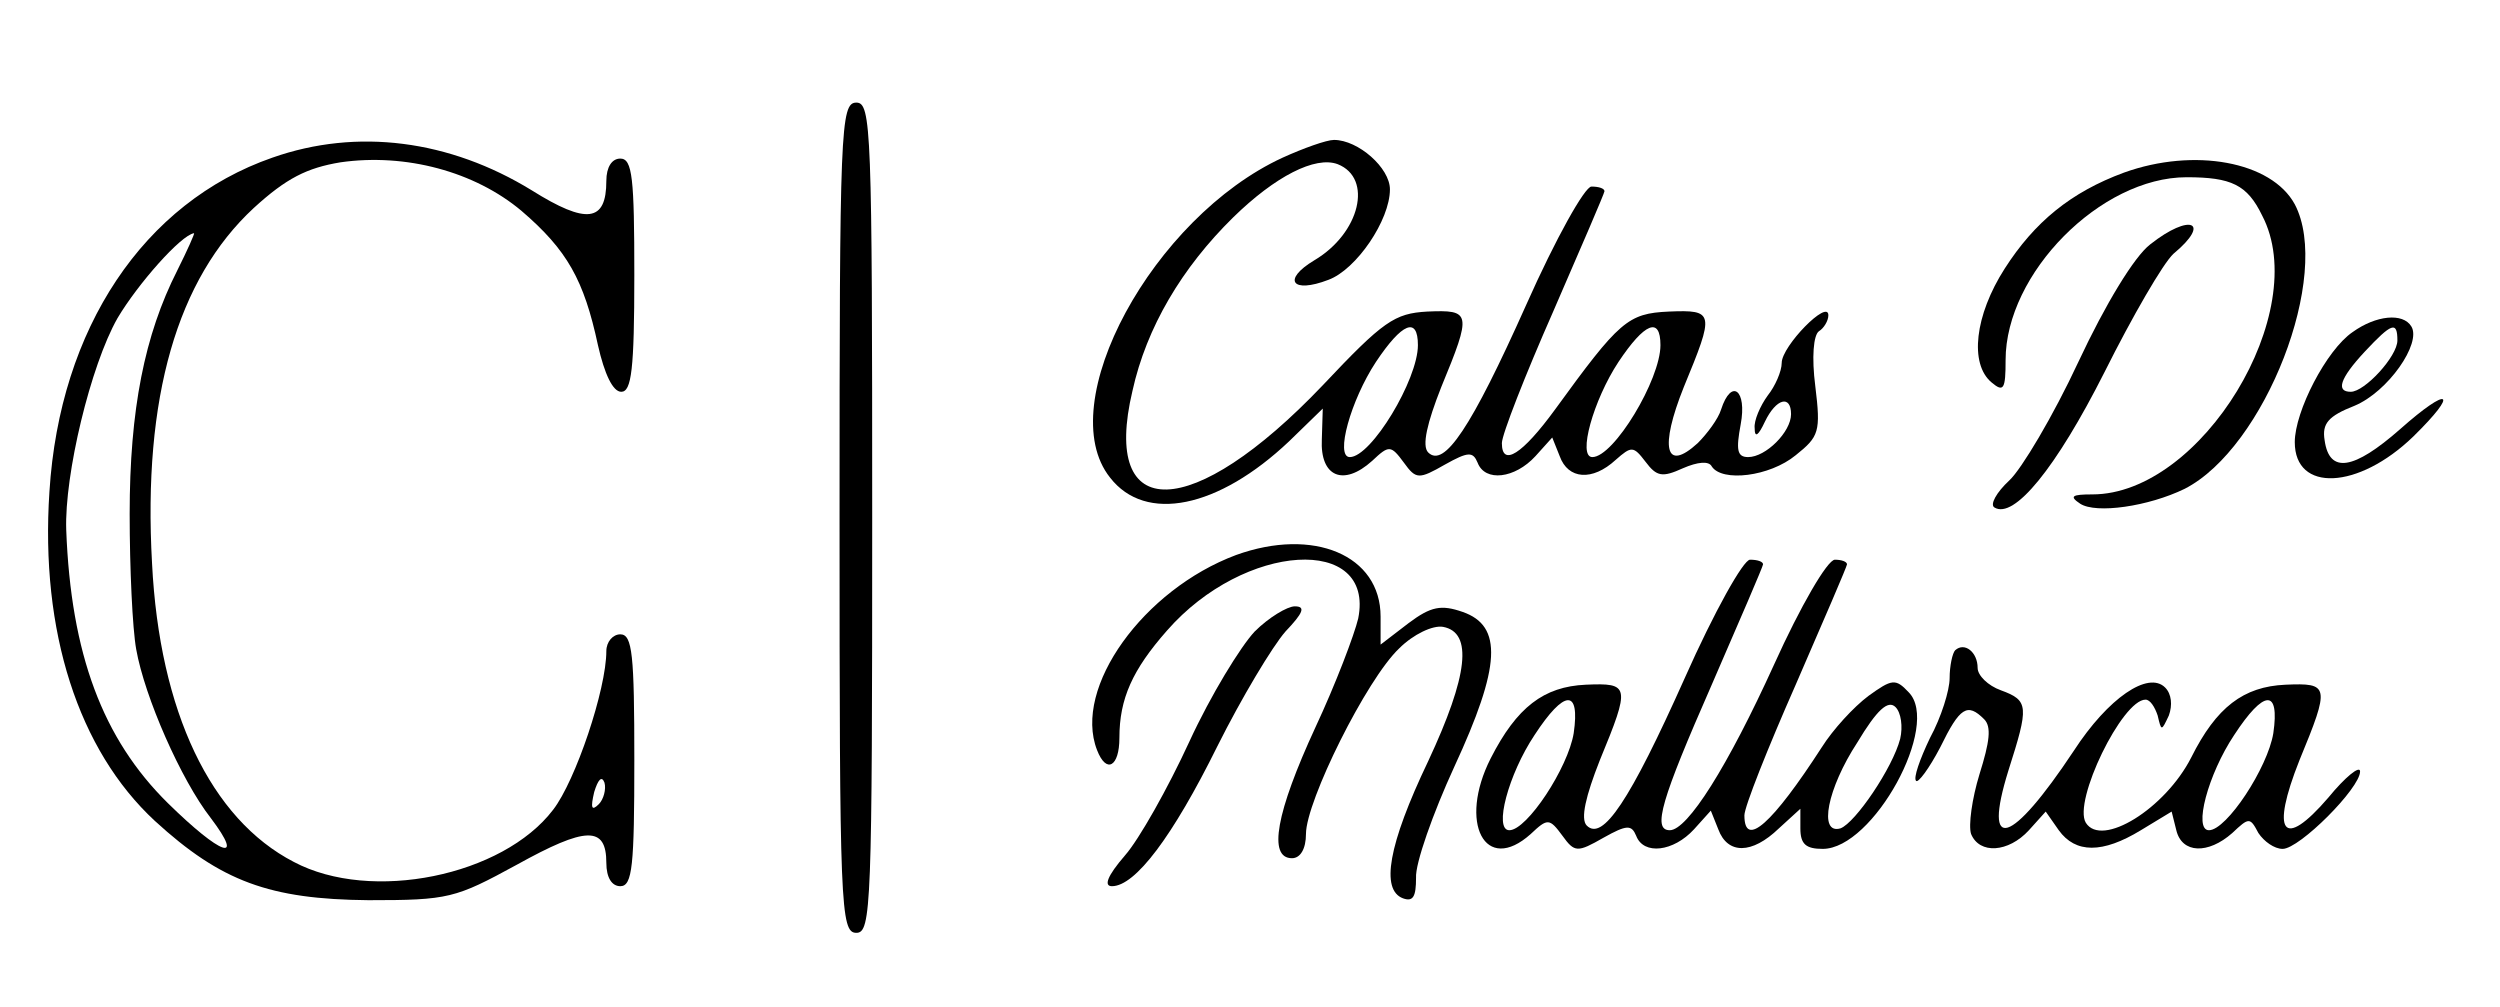 <?xml version="1.0" standalone="no"?>
<!DOCTYPE svg PUBLIC "-//W3C//DTD SVG 20010904//EN"
 "http://www.w3.org/TR/2001/REC-SVG-20010904/DTD/svg10.dtd">
<svg version="1.0" xmlns="http://www.w3.org/2000/svg"
 width="268pt" height="108pt" viewBox="0 0 268 108"
 preserveAspectRatio="xMidYMid meet">
<g transform="translate(0,108) scale(0.1,-0.1)"
fill="#000000" stroke="none">
<path d="M900 525 c0 -417 1 -445 18 -445 16 0 17 28 17 445 0 417 -1 445 -17
445 -17 0 -18 -28 -18 -445z"/>
<path d="M292 911 c-138 -48 -228 -183 -239 -358 -10 -150 31 -277 113 -353
71 -65 123 -84 229 -85 86 0 93 2 159 38 74 41 96 42 96 2 0 -16 6 -25 15 -25
13 0 15 22 15 135 0 113 -2 135 -15 135 -8 0 -15 -8 -15 -18 0 -41 -33 -139
-57 -170 -54 -71 -195 -100 -278 -56 -89 46 -144 161 -152 320 -10 178 27 305
109 381 35 32 57 43 93 49 70 10 144 -10 194 -52 49 -42 67 -74 82 -144 7 -31
16 -50 25 -50 11 0 14 24 14 125 0 104 -2 125 -15 125 -9 0 -15 -9 -15 -24 0
-44 -21 -47 -80 -10 -88 54 -187 67 -278 35z m-102 -121 c-35 -69 -51 -149
-51 -261 0 -58 3 -123 7 -145 9 -51 48 -140 80 -181 37 -49 11 -40 -46 16 -70
69 -104 160 -109 293 -2 59 26 176 55 227 22 37 68 89 82 91 1 0 -7 -18 -18
-40z m452 -572 c-8 -8 -9 -4 -5 13 4 13 8 18 11 10 2 -7 -1 -18 -6 -23z"/>
<path d="M1375 911 c-139 -64 -248 -264 -185 -343 38 -49 116 -33 192 39 l36
35 -1 -33 c-2 -40 23 -51 54 -23 18 17 20 17 34 -2 13 -18 16 -18 44 -2 25 14
30 14 35 2 8 -21 40 -17 62 7 l18 20 8 -20 c9 -25 35 -27 60 -4 17 15 19 15
32 -2 12 -16 18 -17 40 -7 16 7 28 8 31 2 11 -17 62 -11 90 12 25 20 27 25 21
74 -4 31 -2 55 4 59 5 3 10 11 10 17 0 18 -50 -33 -50 -51 0 -9 -7 -25 -15
-35 -8 -11 -15 -27 -14 -35 0 -11 4 -8 11 7 12 25 28 29 28 8 0 -19 -27 -46
-46 -46 -12 0 -13 8 -8 35 7 37 -10 50 -21 16 -3 -10 -15 -26 -25 -36 -35 -32
-41 -5 -15 60 33 80 33 83 -16 81 -44 -2 -53 -10 -122 -105 -35 -48 -57 -62
-57 -36 0 9 25 73 55 141 30 69 55 127 55 129 0 3 -6 5 -14 5 -7 0 -38 -55
-70 -127 -59 -132 -88 -175 -105 -158 -7 7 -1 32 14 70 33 80 32 83 -15 81
-35 -2 -47 -10 -112 -79 -140 -147 -238 -149 -204 -6 15 68 53 132 108 186 45
44 88 66 112 57 38 -15 24 -74 -25 -103 -35 -21 -24 -36 15 -21 30 11 66 64
66 97 0 23 -34 53 -60 53 -8 0 -33 -9 -55 -19z m145 -201 c0 -37 -50 -120 -73
-120 -16 0 1 61 28 102 28 42 45 49 45 18z m260 0 c0 -37 -50 -120 -73 -120
-16 0 1 61 28 102 28 42 45 49 45 18z"/>
<path d="M2277 895 c-57 -21 -96 -53 -128 -103 -32 -50 -38 -102 -14 -122 13
-11 15 -7 15 24 0 93 102 196 194 196 48 0 65 -8 81 -41 54 -103 -65 -299
-182 -299 -22 0 -25 -2 -13 -10 17 -11 73 -3 112 16 86 44 158 229 118 305
-25 46 -108 61 -183 34z"/>
<path d="M2305 818 c-17 -13 -48 -64 -77 -126 -27 -58 -61 -115 -74 -127 -14
-13 -21 -26 -16 -29 21 -13 66 42 118 145 30 60 63 117 74 127 41 34 18 44
-25 10z"/>
<path d="M2522 724 c-28 -19 -62 -85 -62 -118 0 -54 68 -51 127 6 50 49 39 55
-14 8 -50 -44 -76 -48 -81 -12 -3 18 4 26 32 37 36 15 72 67 61 85 -9 15 -38
12 -63 -6z m48 -9 c0 -17 -35 -55 -50 -55 -16 0 -12 14 15 43 29 31 35 33 35
12z"/>
<path d="M1325 485 c-99 -37 -175 -142 -149 -209 10 -26 24 -18 24 13 0 42 14
73 51 115 83 95 223 103 205 13 -4 -17 -24 -70 -46 -117 -42 -91 -51 -140 -25
-140 9 0 15 10 15 26 0 35 65 166 100 199 15 15 36 25 47 23 32 -6 27 -52 -16
-144 -43 -90 -51 -138 -27 -147 11 -4 14 2 14 22 -1 15 18 69 41 119 50 108
52 151 9 166 -23 8 -34 6 -58 -12 l-30 -23 0 30 c0 66 -72 96 -155 66z"/>
<path d="M1806 353 c-59 -132 -88 -175 -105 -158 -7 7 -1 32 14 70 33 80 32
83 -15 81 -45 -2 -74 -24 -102 -79 -35 -69 -6 -125 43 -81 18 17 20 17 34 -2
13 -18 16 -18 44 -2 25 14 30 14 35 2 8 -21 40 -17 62 7 l18 20 8 -20 c10 -27
36 -27 65 1 l23 21 0 -21 c0 -17 6 -22 24 -22 54 0 127 133 92 168 -14 15 -18
14 -43 -4 -16 -12 -38 -36 -50 -55 -53 -82 -83 -109 -83 -73 0 9 25 72 55 140
30 69 55 127 55 129 0 3 -6 5 -13 5 -8 0 -37 -50 -65 -112 -50 -110 -93 -178
-112 -178 -19 0 -9 33 45 156 30 69 55 127 55 129 0 3 -6 5 -14 5 -7 0 -38
-55 -70 -127z m-119 -59 c-6 -37 -50 -104 -69 -104 -17 0 -1 60 27 102 32 49
49 50 42 2z m350 -6 c-8 -31 -48 -90 -64 -96 -24 -7 -14 43 18 92 21 35 33 46
41 38 6 -6 8 -21 5 -34z"/>
<path d="M1345 403 c-15 -16 -47 -68 -70 -118 -23 -50 -54 -105 -69 -122 -19
-22 -23 -33 -14 -33 25 0 65 53 113 150 26 52 59 107 73 123 19 20 22 27 10
27 -8 0 -28 -12 -43 -27z"/>
<path d="M2096 383 c-3 -3 -6 -17 -6 -30 0 -13 -9 -42 -21 -64 -11 -23 -18
-43 -15 -46 2 -3 14 13 26 36 21 43 29 48 47 30 8 -8 6 -24 -5 -59 -8 -26 -12
-55 -9 -64 9 -22 40 -20 62 4 l18 20 14 -20 c18 -25 47 -25 88 0 l33 20 5 -20
c6 -25 34 -26 60 -3 18 17 19 17 28 0 6 -9 17 -17 26 -17 18 0 83 65 83 83 0
7 -16 -6 -34 -28 -49 -57 -62 -38 -31 40 33 80 32 83 -15 81 -45 -2 -74 -24
-101 -78 -28 -55 -96 -97 -113 -70 -14 23 39 132 64 132 5 0 10 -8 13 -17 4
-17 4 -17 12 0 4 11 3 23 -4 30 -18 18 -61 -11 -98 -68 -67 -101 -98 -111 -70
-21 22 69 22 75 -8 86 -14 5 -25 16 -25 24 0 17 -14 28 -24 19z m341 -89 c-6
-37 -50 -104 -69 -104 -17 0 -1 60 27 102 32 49 49 50 42 2z"/>
</g>
</svg>
